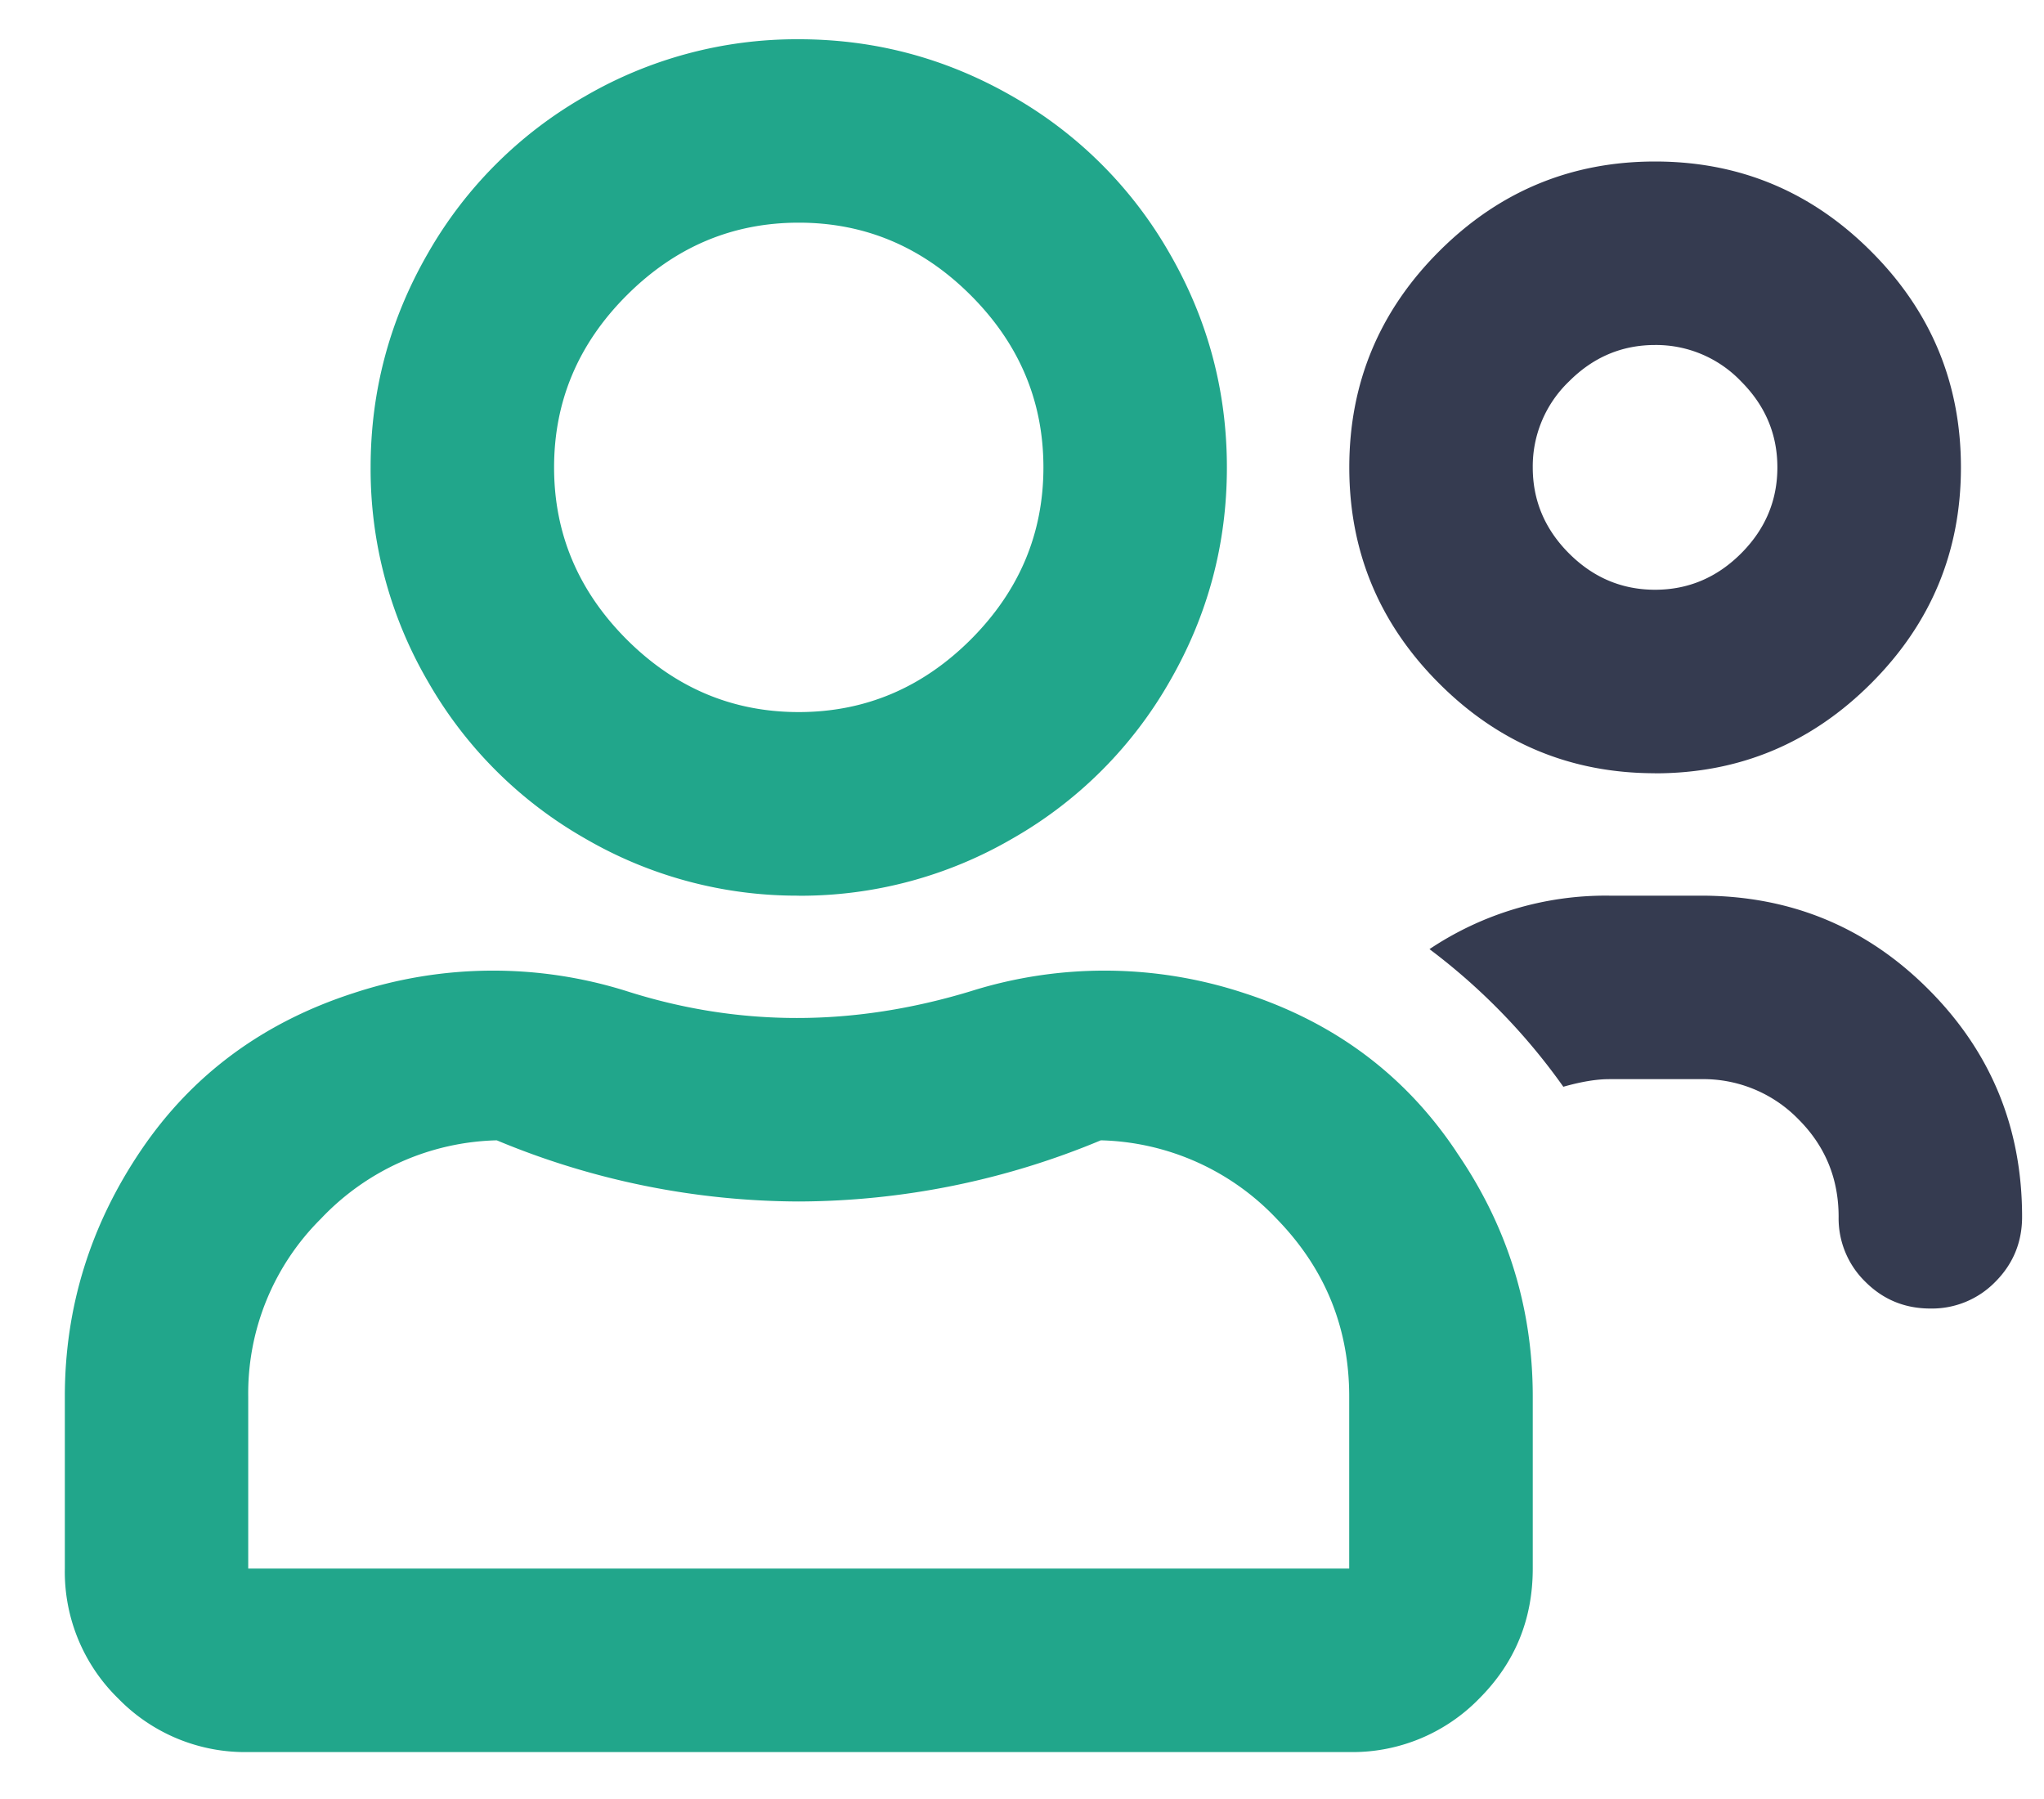 <svg xmlns="http://www.w3.org/2000/svg" width="25" height="22" viewBox="0 0 25 22">
    <g fill="none" fill-rule="evenodd">
        <path fill="#353B50" d="M20.243 9.456c-1.028 0-1.91-.366-2.642-1.099-.732-.732-1.098-1.613-1.098-2.641 0-1.029.366-1.91 1.098-2.642.733-.733 1.614-1.099 2.642-1.099 1.029 0 1.91.366 2.642 1.099.733.732 1.099 1.613 1.099 2.642 0 1.028-.366 1.909-1.099 2.641-.733.733-1.613 1.1-2.642 1.1zm0-5.237c-.405 0-.756.148-1.052.445a1.438 1.438 0 0 0-.444 1.052c0 .405.148.756.444 1.052.296.296.647.444 1.052.444s.756-.148 1.052-.444c.296-.296.444-.647.444-1.052 0-.406-.148-.756-.444-1.052a1.438 1.438 0 0 0-1.052-.445zm.561 6.734c1.091 0 2.019.381 2.782 1.145.764.764 1.146 1.691 1.146 2.782 0 .312-.11.577-.327.795a1.082 1.082 0 0 1-.795.327c-.312 0-.577-.109-.795-.327a1.082 1.082 0 0 1-.327-.795c0-.467-.164-.865-.491-1.192a1.623 1.623 0 0 0-1.193-.491h-1.122c-.156 0-.343.031-.561.093a7.592 7.592 0 0 0-1.637-1.683 3.874 3.874 0 0 1 2.198-.654h1.122z"/>
        <path fill="#21A68B" d="M17.812 14.085c.623.904.935 1.902.935 2.993v2.104c0 .623-.218 1.153-.655 1.59a2.164 2.164 0 0 1-1.59.654H3.037a2.164 2.164 0 0 1-1.59-.654 2.164 2.164 0 0 1-.654-1.59v-2.104c0-1.091.312-2.097.935-3.016.624-.92 1.489-1.559 2.595-1.917a5.443 5.443 0 0 1 3.343-.024c.686.219 1.38.328 2.081.328.701 0 1.41-.11 2.128-.328a5.443 5.443 0 0 1 3.343.024c1.106.358 1.971 1.005 2.595 1.94zm-1.31 5.097v-2.104c0-.842-.296-1.567-.888-2.174a3.06 3.06 0 0 0-2.15-.959 9.656 9.656 0 0 1-3.695.748 9.656 9.656 0 0 1-3.693-.748 3.06 3.06 0 0 0-2.151.959 3.007 3.007 0 0 0-.889 2.174v2.104h13.467zM9.77 10.953a5.152 5.152 0 0 1-2.619-.702 5.144 5.144 0 0 1-1.917-1.917 5.152 5.152 0 0 1-.701-2.618c0-.935.233-1.808.701-2.619A5.144 5.144 0 0 1 7.151 1.18 5.152 5.152 0 0 1 9.769.48c.936 0 1.808.234 2.619.701a5.144 5.144 0 0 1 1.917 1.917c.468.81.701 1.684.701 2.619 0 .935-.233 1.808-.701 2.618a5.144 5.144 0 0 1-1.917 1.917 5.152 5.152 0 0 1-2.619.702zm0-8.23c-.811 0-1.512.296-2.105.889-.592.592-.888 1.293-.888 2.104 0 .81.296 1.511.888 2.104.593.592 1.294.888 2.104.888s1.512-.296 2.105-.888c.592-.593.888-1.294.888-2.104s-.296-1.512-.888-2.104c-.593-.593-1.294-.889-2.105-.889z"/>
    </g>
</svg>
